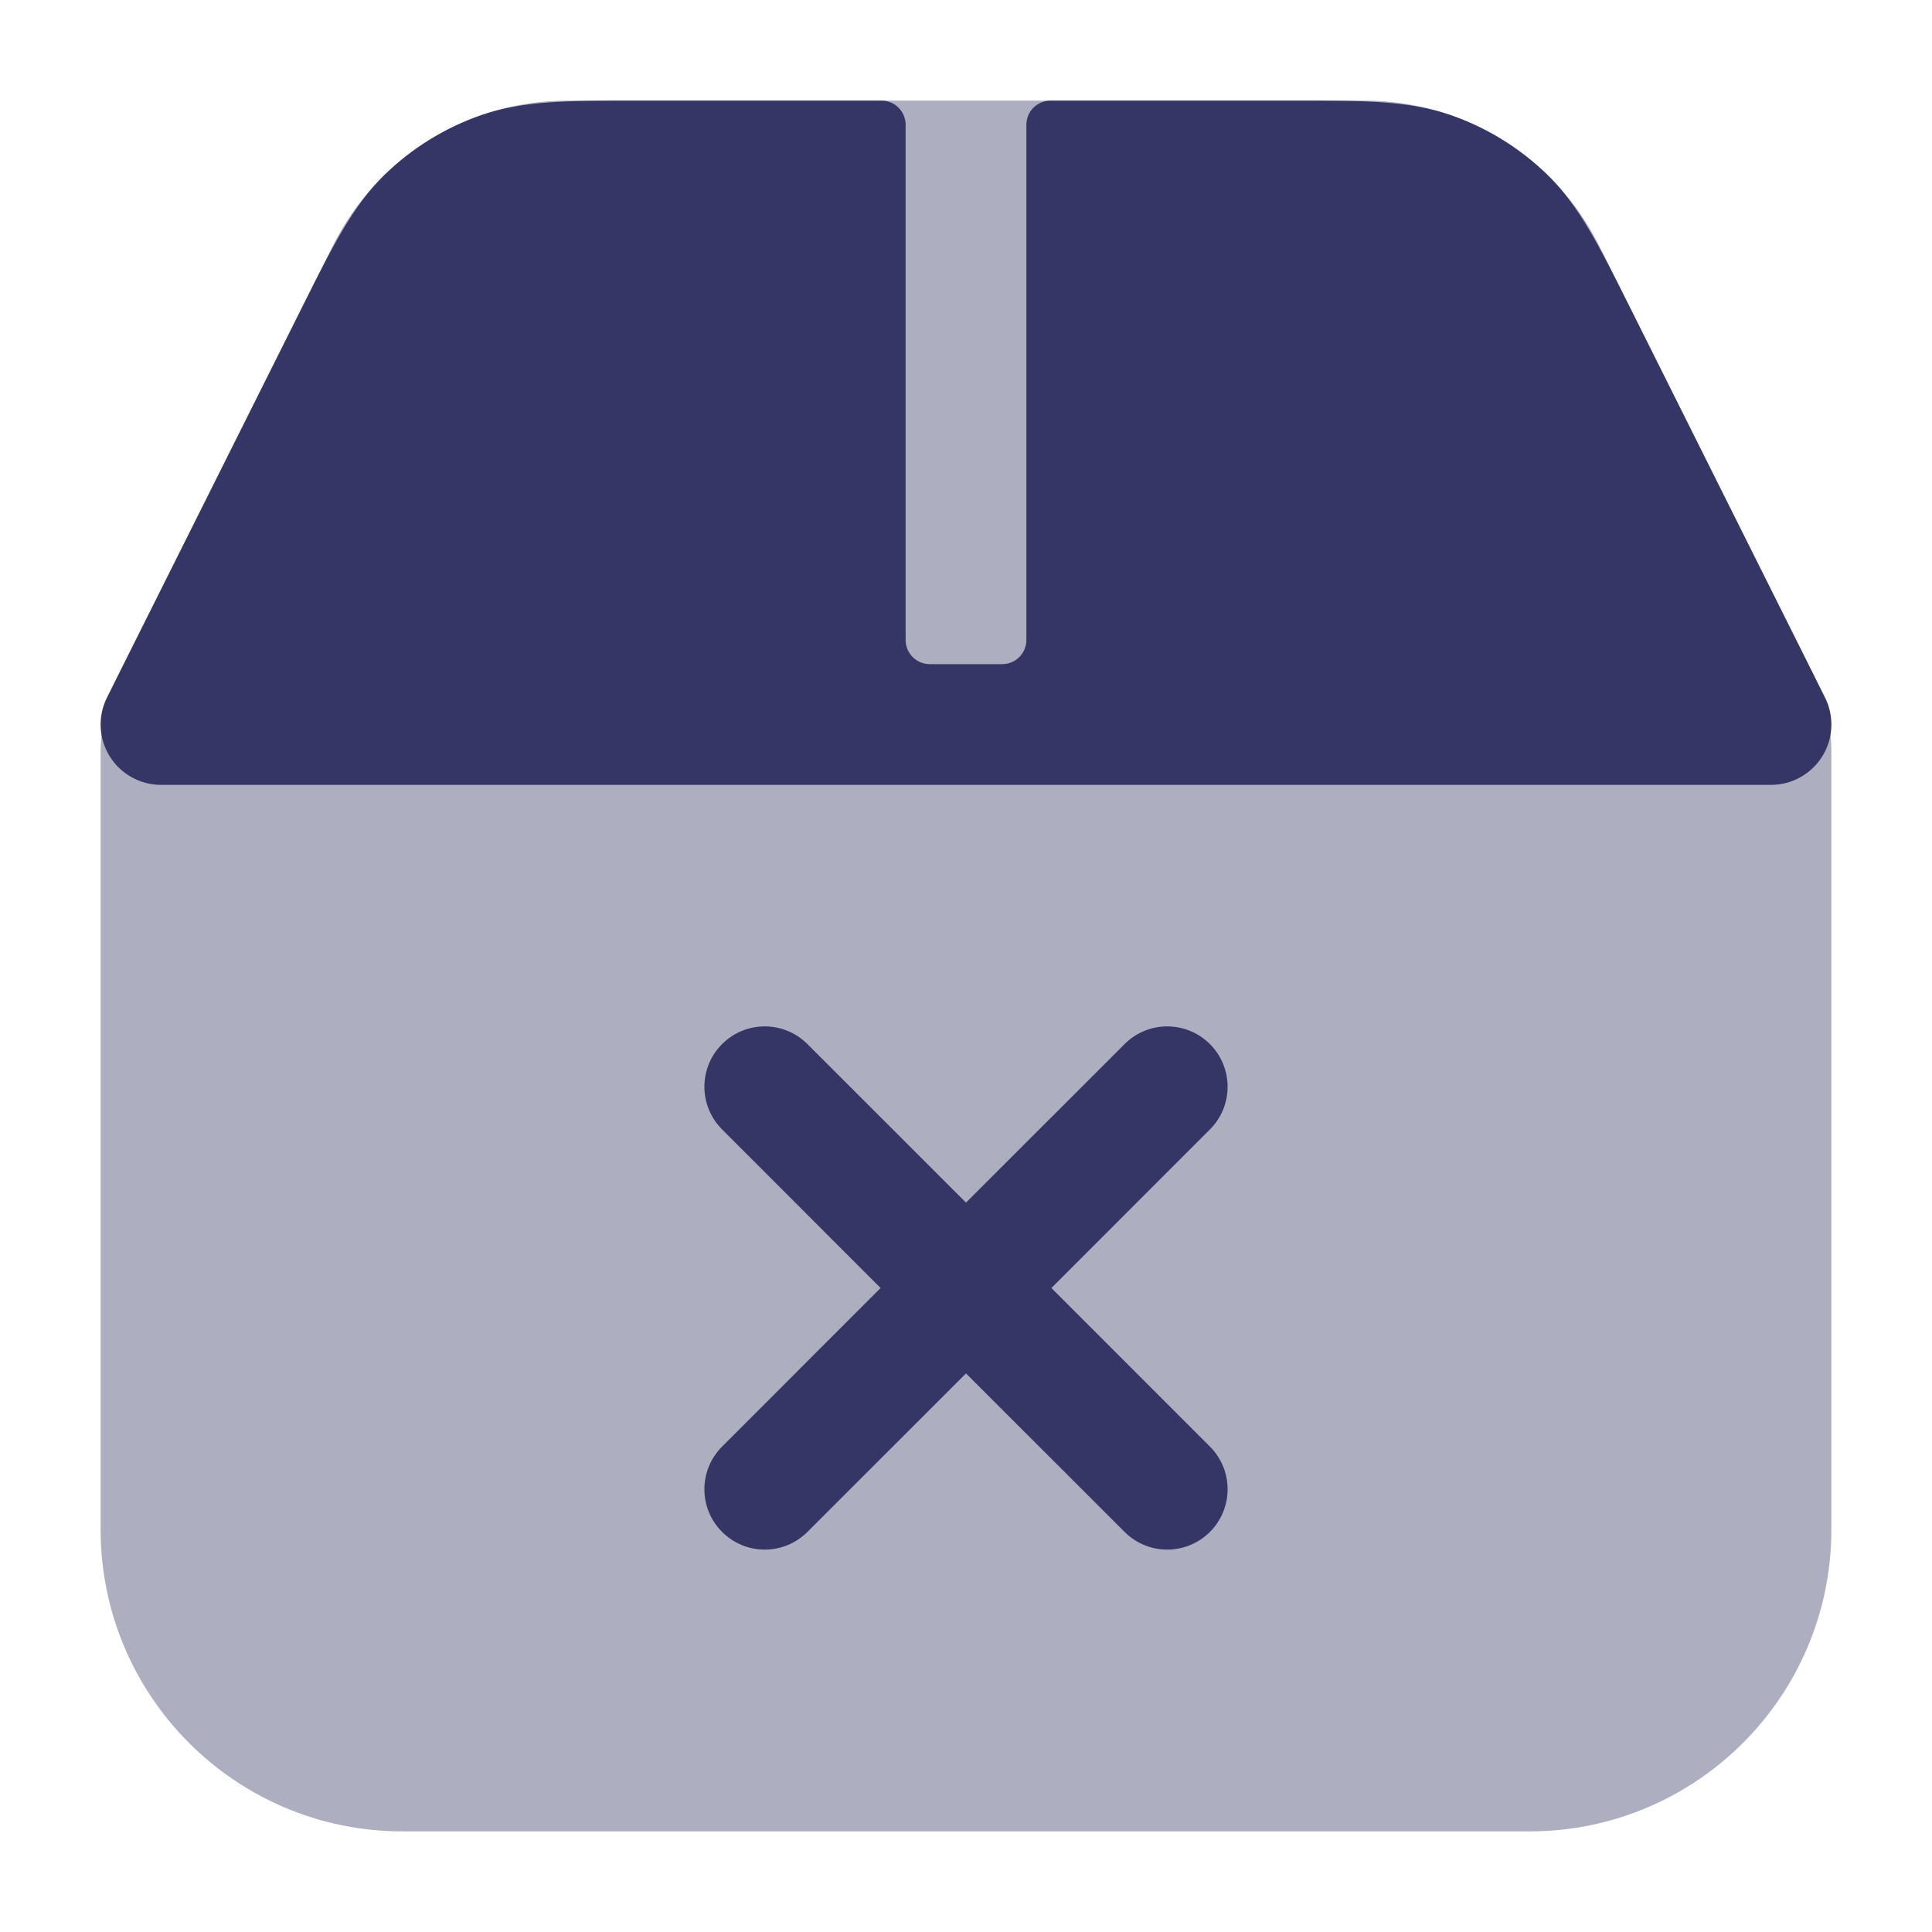 <svg width="24" height="24" viewBox="0 0 24 24" fill="none" xmlns="http://www.w3.org/2000/svg">
<path opacity="0.4" d="M7.045 1.25C5.814 1.25 4.689 1.946 4.138 3.047L1.488 8.348C1.331 8.66 1.25 9.005 1.25 9.354V19C1.25 21.071 2.929 22.75 5 22.75H19C21.071 22.75 22.75 21.071 22.75 19V9.354C22.75 9.005 22.669 8.66 22.512 8.348L19.862 3.047C19.311 1.946 18.186 1.25 16.955 1.25H7.045Z" fill="#353566"/>
<path d="M12.75 1.55C12.75 1.384 12.884 1.25 13.05 1.25L16.147 1.25C16.928 1.25 17.497 1.249 18.015 1.428C18.47 1.585 18.885 1.841 19.229 2.178C19.62 2.561 19.874 3.07 20.223 3.769L22.671 8.665C22.787 8.897 22.775 9.173 22.638 9.394C22.501 9.615 22.26 9.75 22 9.75H2C1.74 9.75 1.499 9.615 1.362 9.394C1.225 9.173 1.213 8.897 1.329 8.665L3.777 3.769C4.126 3.07 4.38 2.561 4.771 2.178C5.115 1.841 5.53 1.585 5.985 1.428C6.503 1.249 7.072 1.25 7.853 1.25L10.95 1.25C11.116 1.25 11.25 1.384 11.25 1.55V7.95C11.25 8.116 11.384 8.25 11.55 8.25H12.45C12.616 8.25 12.75 8.116 12.75 7.95V1.55Z" fill="#353566"/>
<path d="M15.03 19.03C14.737 19.323 14.263 19.323 13.97 19.03L12 17.061L10.03 19.03C9.737 19.323 9.263 19.323 8.97 19.03C8.677 18.737 8.677 18.263 8.97 17.97L10.939 16L8.97 14.03C8.677 13.737 8.677 13.262 8.97 12.97C9.263 12.677 9.737 12.677 10.03 12.97L12 14.939L13.97 12.97C14.262 12.677 14.737 12.677 15.03 12.97C15.323 13.263 15.323 13.738 15.03 14.03L13.061 16L15.03 17.97C15.323 18.262 15.323 18.737 15.03 19.03Z" fill="#353566"/>
</svg>
